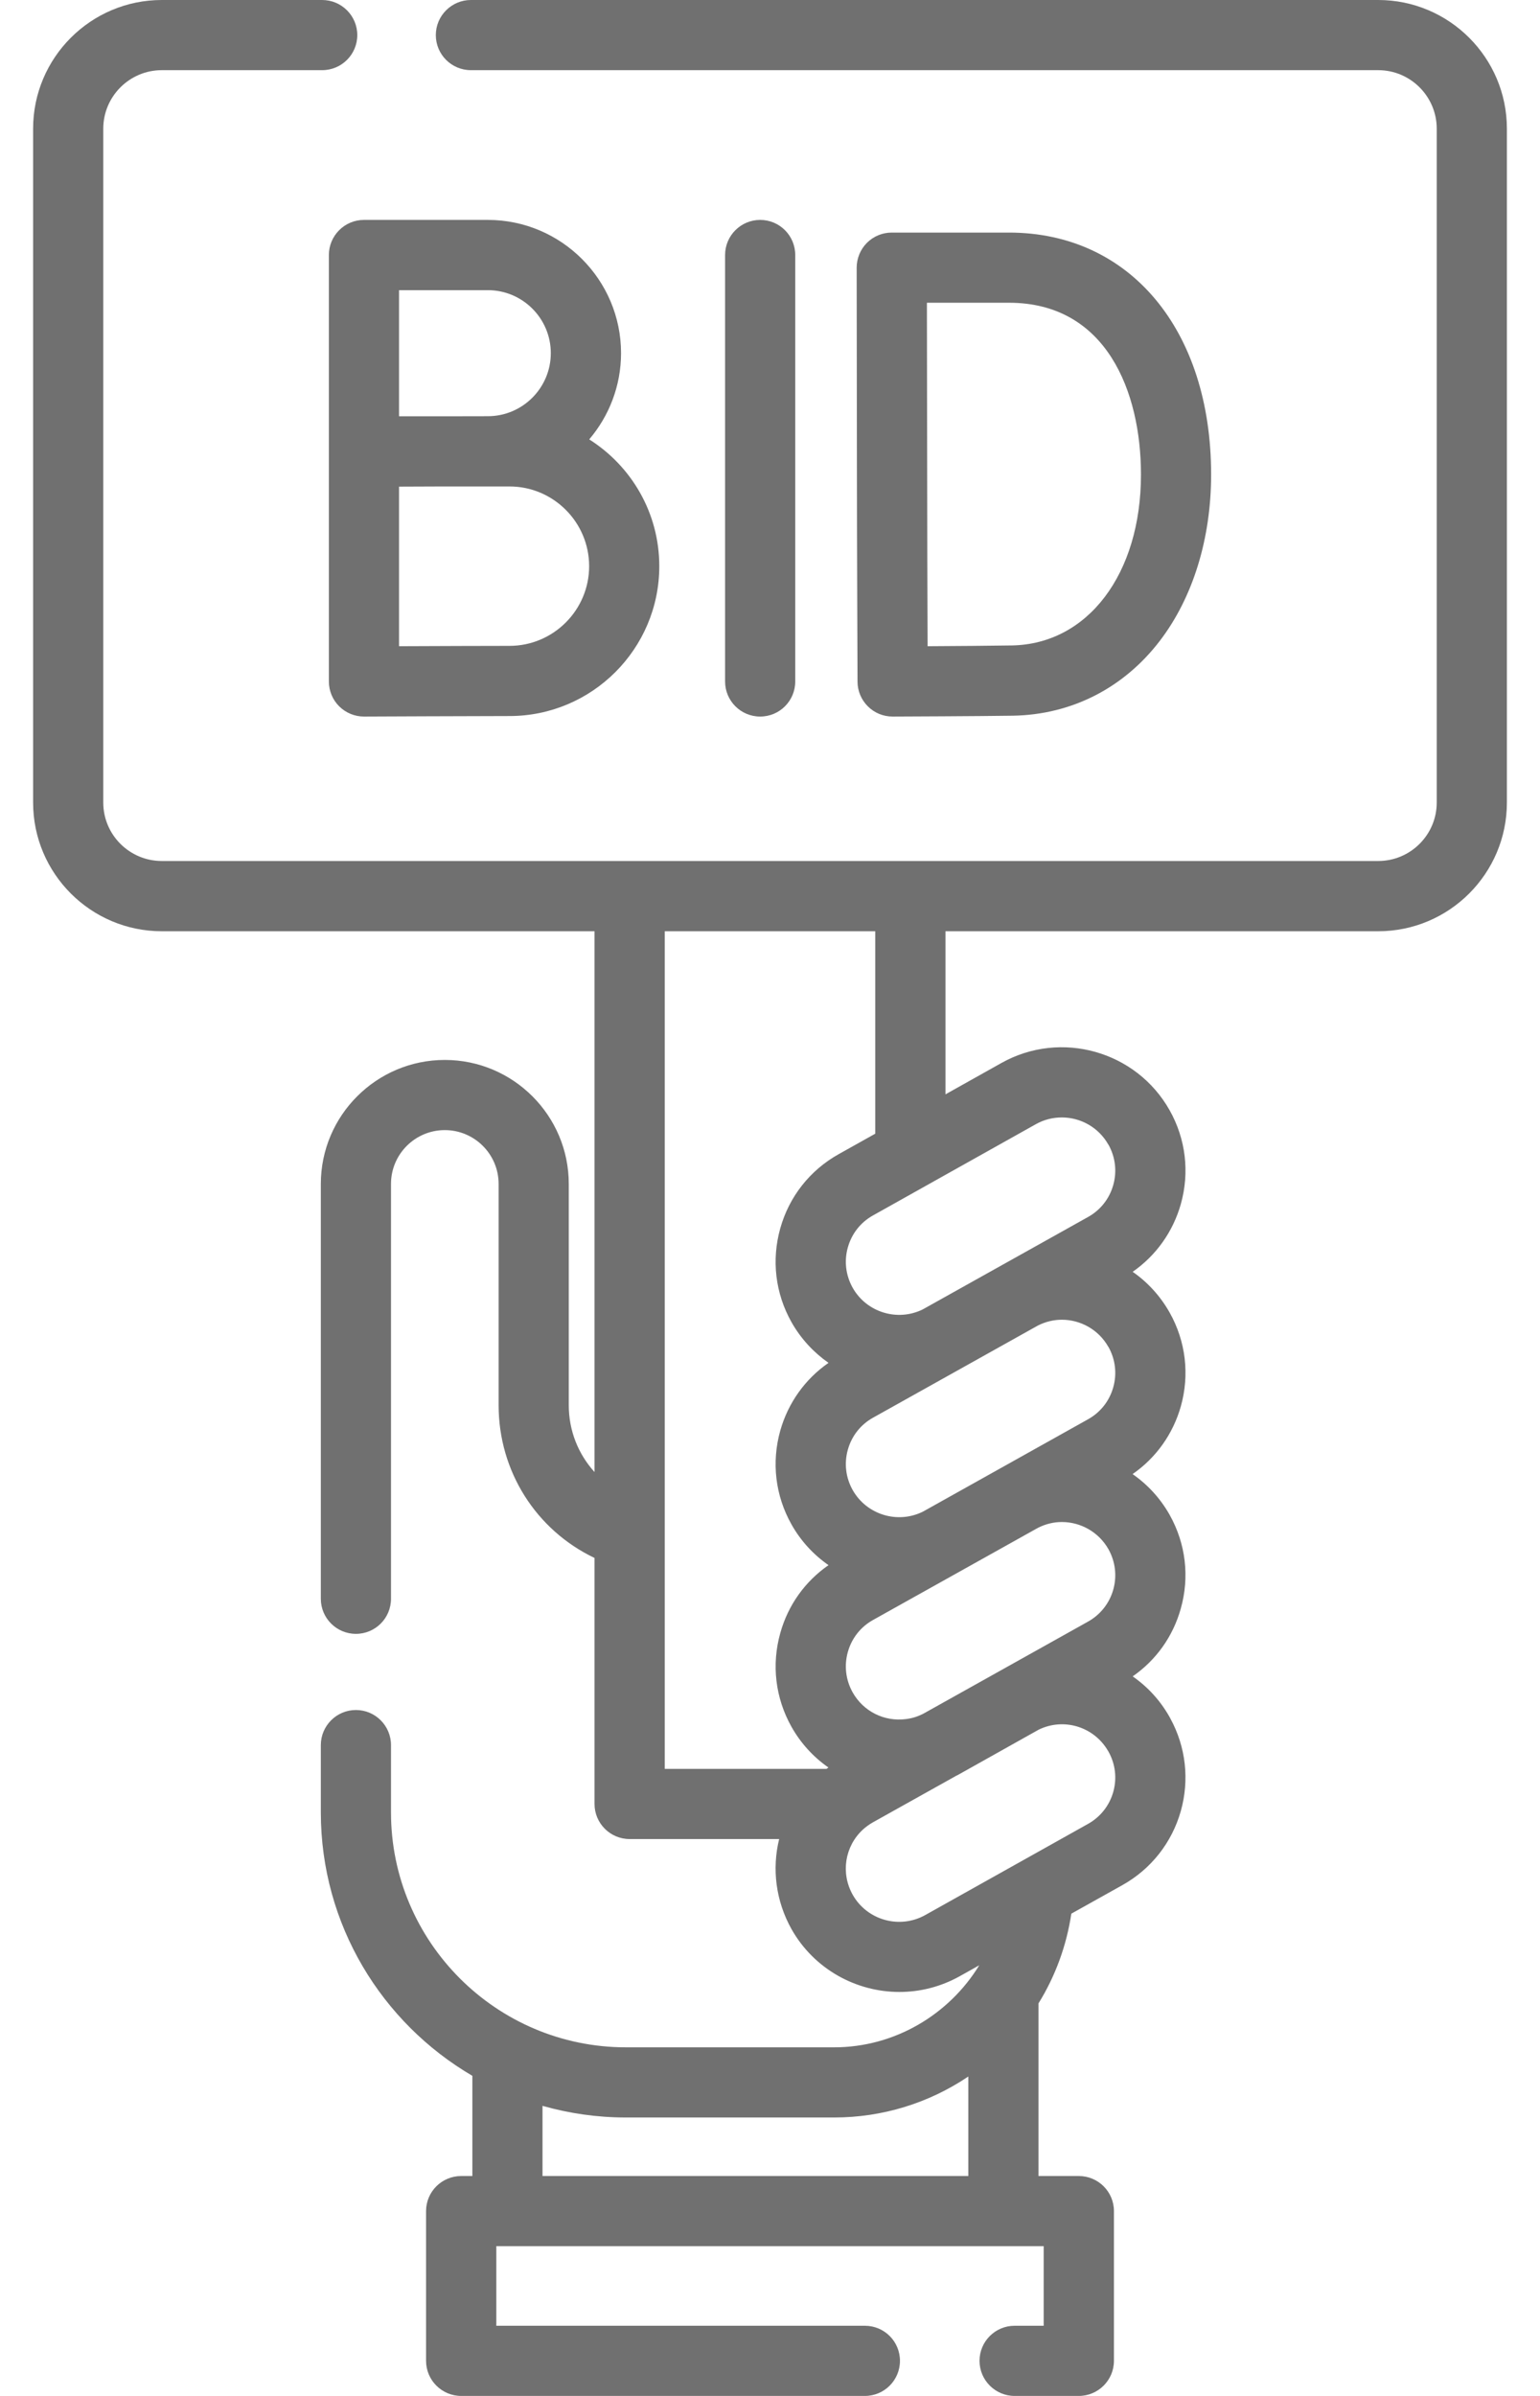 <svg width="18" height="28" viewBox="0 0 18 28" fill="none" xmlns="http://www.w3.org/2000/svg">
<path d="M16.109 0H5.504C5.278 0 5.094 0.184 5.094 0.41C5.094 0.637 5.278 0.82 5.504 0.82H16.109C16.486 0.82 16.793 1.127 16.793 1.504V9.379C16.793 9.756 16.486 10.062 16.109 10.062H1.891C1.514 10.062 1.207 9.756 1.207 9.379V1.504C1.207 1.127 1.514 0.82 1.891 0.82H3.765C3.992 0.82 4.176 0.637 4.176 0.41C4.176 0.184 3.992 0 3.765 0H1.891C1.061 0 0.387 0.675 0.387 1.504V9.379C0.387 10.208 1.061 10.883 1.891 10.883H6.949V17.203C6.76 16.995 6.648 16.721 6.648 16.422V13.836C6.648 13.037 5.998 12.387 5.199 12.387C4.4 12.387 3.75 13.037 3.75 13.836V18.684C3.75 18.911 3.934 19.094 4.16 19.094C4.387 19.094 4.57 18.911 4.57 18.684V13.836C4.57 13.489 4.852 13.207 5.199 13.207C5.546 13.207 5.828 13.489 5.828 13.836V16.422C5.828 17.197 6.268 17.882 6.949 18.207V21.082C6.949 21.308 7.133 21.492 7.359 21.492H9.107C9.022 21.838 9.066 22.213 9.251 22.544C9.516 23.014 10.008 23.279 10.513 23.279C10.752 23.279 10.993 23.22 11.216 23.096L11.446 22.967C11.094 23.542 10.459 23.926 9.75 23.926H7.316C5.802 23.926 4.57 22.694 4.57 21.18V20.394C4.57 20.168 4.387 19.984 4.16 19.984C3.934 19.984 3.75 20.168 3.75 20.394V21.18C3.75 22.492 4.463 23.64 5.521 24.259V25.43H5.391C5.164 25.43 4.98 25.613 4.98 25.84V27.59C4.98 27.816 5.164 28 5.391 28H10.109C10.336 28 10.519 27.816 10.519 27.59C10.519 27.363 10.336 27.18 10.109 27.18H5.801V26.25H12.199V27.18H11.859C11.633 27.18 11.449 27.363 11.449 27.59C11.449 27.816 11.633 28 11.859 28H12.609C12.836 28 13.02 27.816 13.02 27.59V25.84C13.02 25.613 12.836 25.43 12.609 25.43H12.138V23.413C12.335 23.095 12.466 22.738 12.522 22.364L13.118 22.031C13.454 21.843 13.697 21.535 13.802 21.164C13.904 20.799 13.861 20.415 13.679 20.082C13.676 20.077 13.674 20.072 13.671 20.067C13.561 19.871 13.412 19.711 13.239 19.591C13.513 19.401 13.71 19.125 13.801 18.8C13.906 18.429 13.86 18.04 13.671 17.703C13.561 17.508 13.412 17.348 13.238 17.227C13.512 17.037 13.71 16.76 13.802 16.435C13.906 16.065 13.86 15.675 13.671 15.339C13.561 15.144 13.412 14.983 13.239 14.863C13.512 14.673 13.71 14.396 13.802 14.071C13.906 13.7 13.86 13.311 13.671 12.975C13.281 12.282 12.4 12.034 11.706 12.422L11.051 12.789V10.883H16.109C16.939 10.883 17.613 10.208 17.613 9.379V1.504C17.613 0.675 16.939 0 16.109 0ZM6.341 25.43V24.61C6.651 24.698 6.978 24.746 7.316 24.746H9.75C10.314 24.746 10.857 24.578 11.318 24.267V25.43H6.341ZM12.131 15.491C12.22 15.446 12.316 15.423 12.411 15.423C12.629 15.423 12.841 15.538 12.955 15.741H12.956C13.037 15.886 13.057 16.053 13.012 16.213C12.967 16.373 12.863 16.505 12.718 16.586L10.787 17.666C10.492 17.812 10.13 17.703 9.966 17.413C9.885 17.268 9.865 17.101 9.91 16.941C9.955 16.781 10.059 16.649 10.204 16.568L12.131 15.491ZM12.411 17.787C12.629 17.787 12.841 17.902 12.956 18.105C13.037 18.25 13.057 18.418 13.012 18.578C12.967 18.737 12.862 18.87 12.717 18.951C12.717 18.951 12.717 18.951 12.717 18.951L10.787 20.03C10.725 20.061 10.658 20.082 10.589 20.09C10.335 20.123 10.091 20 9.966 19.778C9.885 19.633 9.865 19.465 9.91 19.305C9.955 19.145 10.059 19.013 10.204 18.932L12.13 17.856C12.22 17.81 12.316 17.787 12.411 17.787ZM13.012 20.942C12.967 21.101 12.862 21.234 12.717 21.315C12.717 21.315 12.717 21.315 12.717 21.315L10.815 22.38C10.515 22.548 10.134 22.441 9.966 22.142C9.825 21.89 9.874 21.578 10.084 21.383C10.12 21.35 10.16 21.321 10.204 21.296L11.165 20.759C11.167 20.758 11.169 20.756 11.171 20.755C11.172 20.755 11.173 20.755 11.174 20.754C11.178 20.752 11.181 20.75 11.185 20.749C11.195 20.743 11.206 20.737 11.216 20.732L12.14 20.214C12.433 20.071 12.785 20.178 12.95 20.46C12.952 20.463 12.954 20.466 12.956 20.47C13.037 20.614 13.057 20.782 13.012 20.942ZM12.107 13.138C12.203 13.084 12.307 13.059 12.411 13.059C12.629 13.059 12.841 13.174 12.955 13.377H12.956C13.037 13.522 13.057 13.689 13.012 13.849C12.967 14.009 12.863 14.141 12.718 14.222L10.784 15.303C10.49 15.447 10.129 15.338 9.966 15.049C9.885 14.904 9.865 14.736 9.91 14.577C9.955 14.417 10.059 14.285 10.204 14.204L12.107 13.138ZM10.23 13.249L9.803 13.488C9.467 13.676 9.224 13.984 9.12 14.355C9.016 14.726 9.062 15.115 9.251 15.451C9.361 15.646 9.511 15.806 9.684 15.927C9.41 16.117 9.212 16.394 9.12 16.719C9.016 17.09 9.062 17.479 9.251 17.815C9.361 18.011 9.511 18.171 9.684 18.291C9.41 18.481 9.212 18.757 9.121 19.082C9.016 19.453 9.062 19.843 9.251 20.18C9.36 20.374 9.509 20.535 9.683 20.656C9.676 20.662 9.668 20.666 9.66 20.672H7.77V10.883H10.23V13.249Z" fill="#707070"/>
<path d="M9.295 7.964V2.98C9.295 2.754 9.112 2.57 8.885 2.57C8.659 2.57 8.475 2.754 8.475 2.98V7.964C8.475 8.191 8.659 8.374 8.885 8.374C9.112 8.374 9.295 8.191 9.295 7.964Z" fill="#707070"/>
<path d="M10.144 8.255C10.221 8.332 10.325 8.374 10.433 8.374H10.434C10.476 8.374 11.451 8.37 11.84 8.364C12.524 8.352 13.133 8.042 13.555 7.491C13.943 6.985 14.156 6.295 14.156 5.546C14.156 3.854 13.206 2.718 11.793 2.718H10.423C10.314 2.718 10.21 2.761 10.133 2.838C10.056 2.915 10.013 3.02 10.013 3.129C10.013 3.129 10.016 4.989 10.016 5.541C10.016 6.205 10.023 7.948 10.023 7.966C10.023 8.074 10.067 8.179 10.144 8.255ZM11.793 3.538C12.93 3.538 13.336 4.575 13.336 5.546C13.336 6.707 12.715 7.528 11.826 7.543C11.602 7.547 11.167 7.55 10.842 7.552C10.84 6.991 10.837 6.004 10.837 5.541C10.837 5.153 10.835 4.119 10.834 3.538H11.793Z" fill="#707070"/>
<path d="M5.702 2.57H4.254C4.028 2.57 3.844 2.754 3.844 2.98V7.964C3.844 8.073 3.887 8.178 3.965 8.255C4.042 8.331 4.146 8.374 4.254 8.374H4.256C4.269 8.374 5.592 8.368 5.955 8.368C6.92 8.368 7.706 7.583 7.706 6.617C7.706 5.993 7.379 5.446 6.887 5.135C7.118 4.863 7.259 4.511 7.259 4.127C7.259 3.269 6.56 2.57 5.702 2.57ZM5.702 3.391C6.108 3.391 6.438 3.721 6.438 4.127C6.438 4.533 6.108 4.864 5.702 4.864C5.595 4.864 5.392 4.864 5.172 4.865H4.664V3.391H5.702ZM5.955 7.548C5.72 7.548 5.089 7.55 4.664 7.552V5.687C4.821 5.687 5.003 5.686 5.174 5.685H5.955C6.468 5.685 6.886 6.103 6.886 6.617C6.886 7.13 6.468 7.548 5.955 7.548Z" fill="#707070"/>
</svg>
